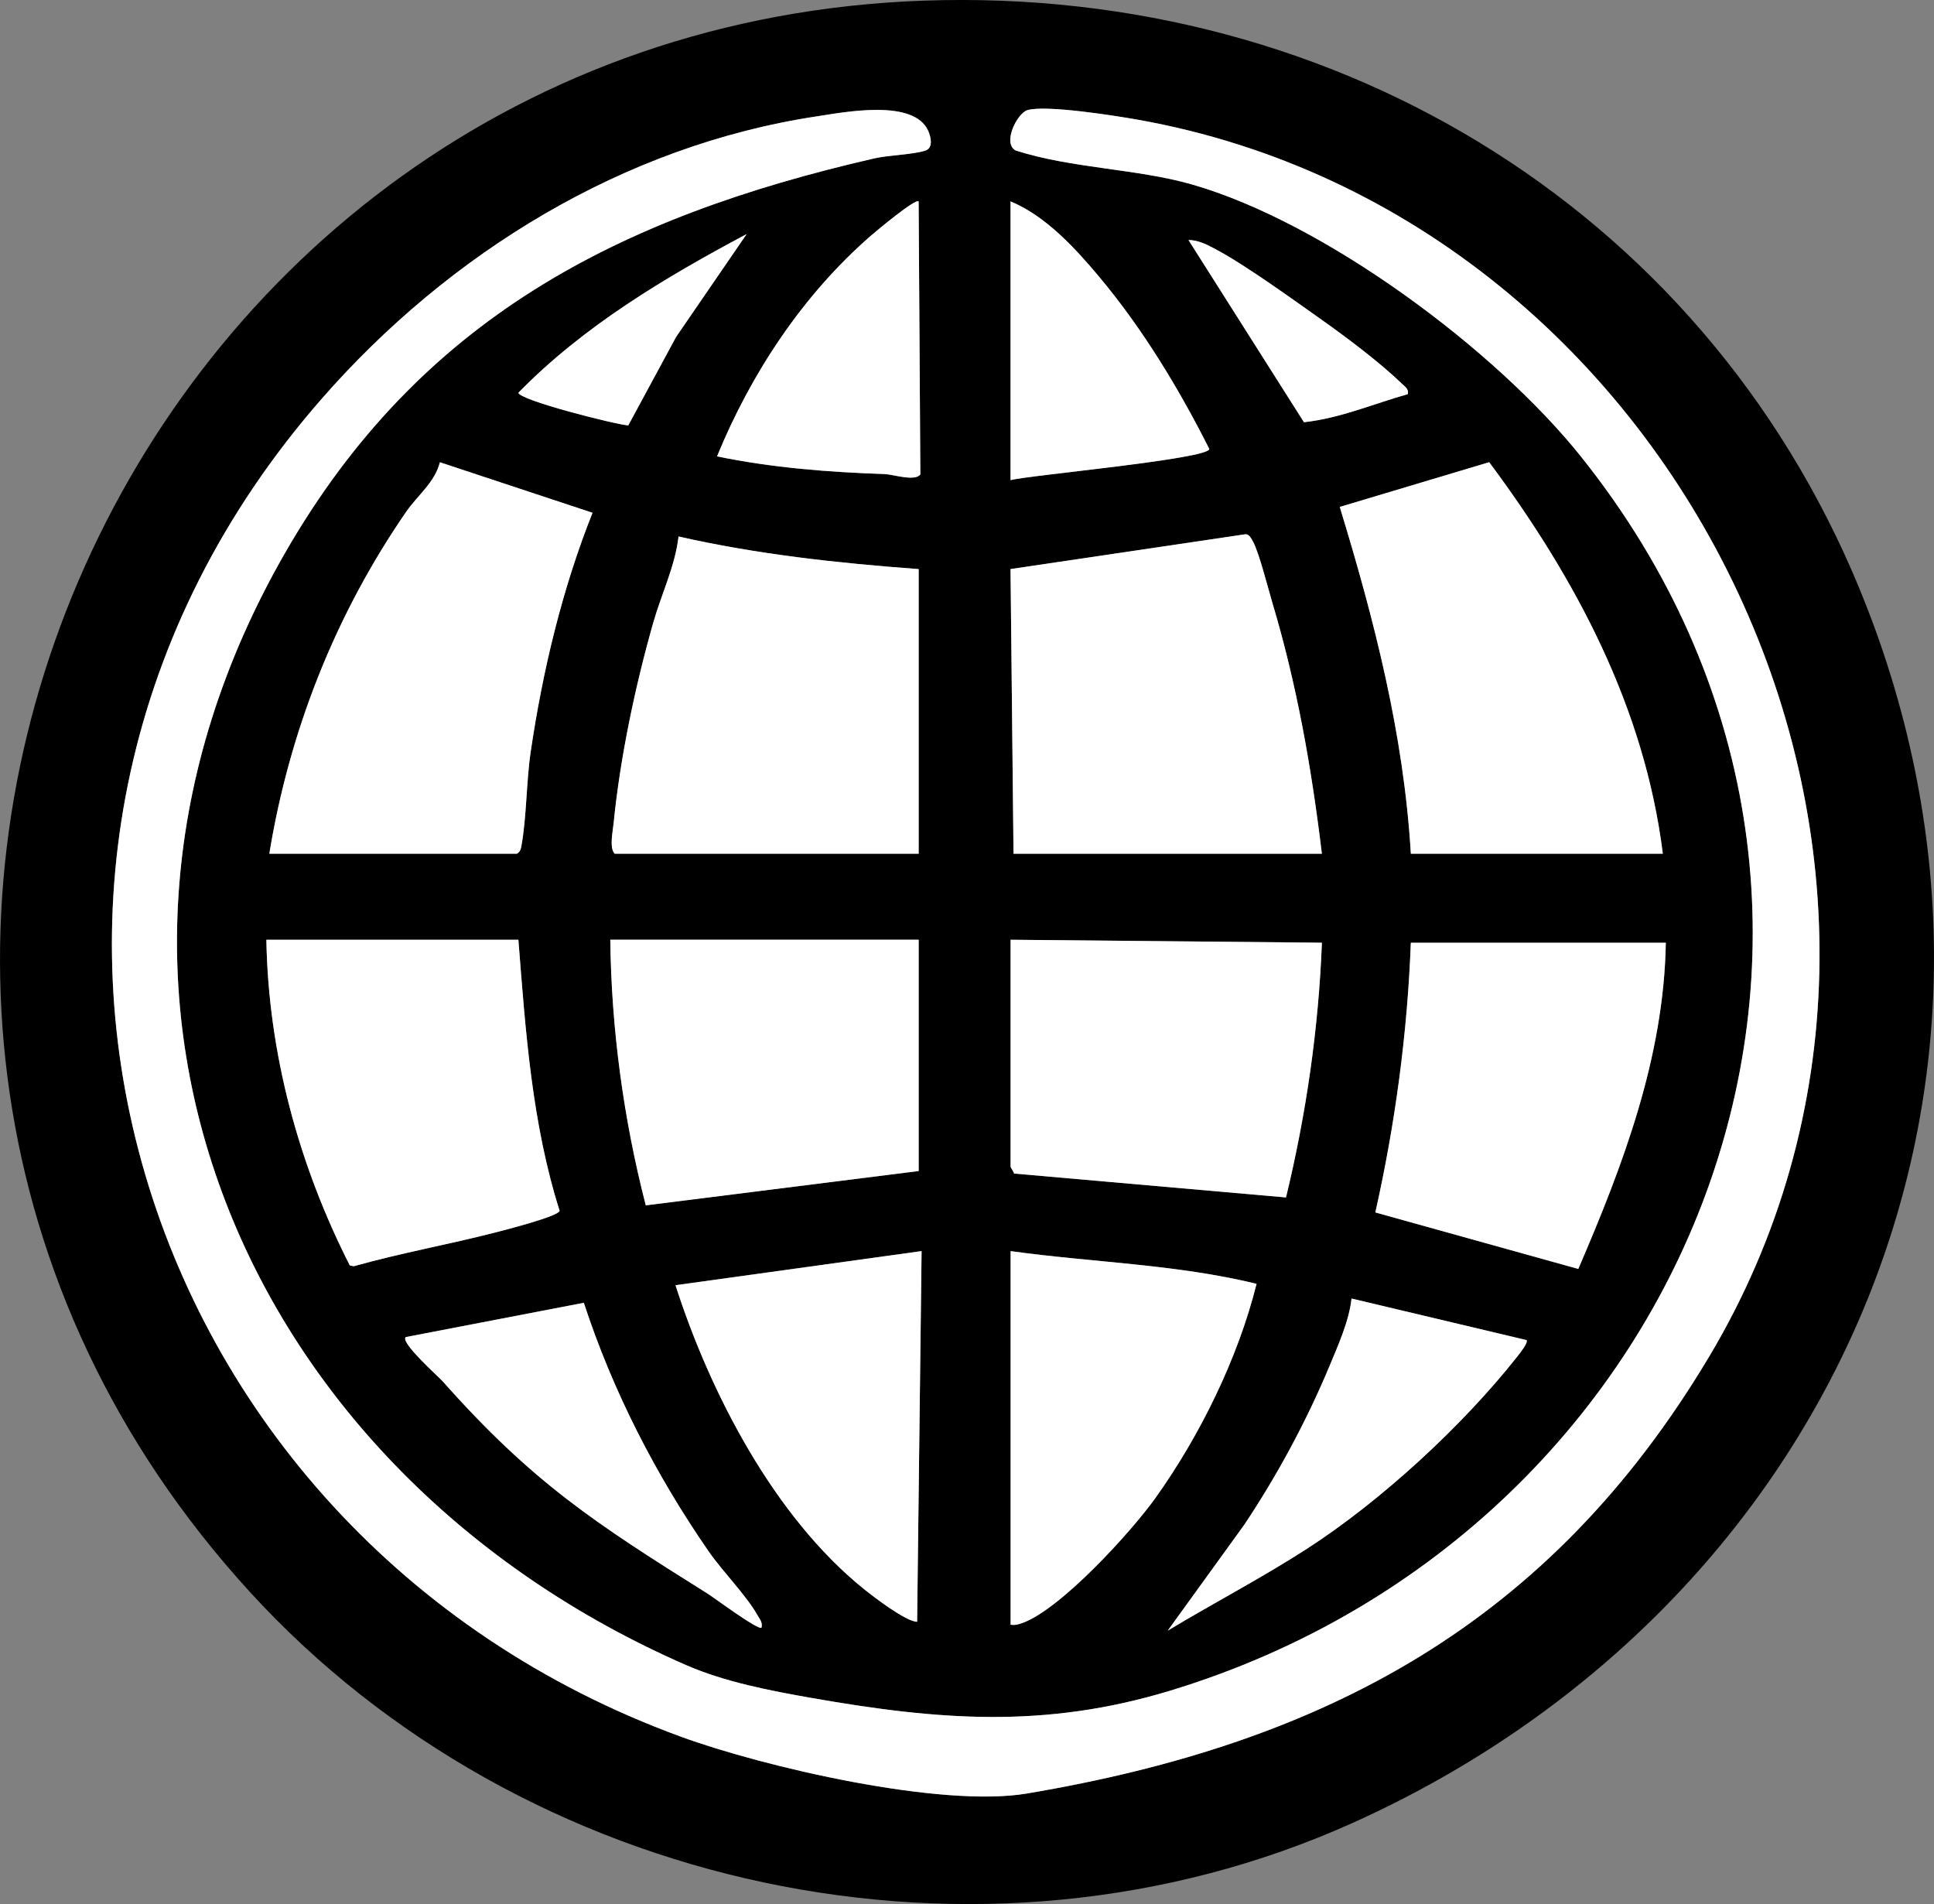 <?xml version="1.0" encoding="UTF-8"?>
<svg id="b" data-name="Layer 2" xmlns="http://www.w3.org/2000/svg" viewBox="0 0 575.4 566.44">
  <rect x="0" y="0" width="575.4" height="566.44" fill="#808080" stroke="none"/>
  <defs>
    <style>
      .d {
        fill: #fff;
      }
    </style>
  </defs>
  <g id="c" data-name="Layer 1">
    <g>
      <path d="M274.9.19c123.92-4.34,235.32,64.27,280.49,180.34,57.14,146.85-12.51,298.58-152.97,361.78-110.81,49.86-246.7,20.29-328.03-68.67C-89.5,294.38,35.25,8.59,274.9.19ZM95.67,118.69c-118.96,136.07-59.24,337.2,106.86,397.94,24.95,9.12,77.4,21.23,102.94,16.93,89.11-14.98,155.7-50.87,202.86-129.69,86.52-144.59-6.45-339.08-169.7-368.24-6.7-1.2-27.41-4.49-32.93-2.87-3.08.9-7.53,9.82-3.54,12,16.68,5.36,36.06,5.4,52.51,10.12,39.42,11.31,90.24,49.07,115.73,80.98,107.09,134.05,35.98,319.11-122.31,367.12-37.39,11.34-68.91,8.76-106.69,2.14-12.19-2.14-25.74-4.75-37.07-9.68C72.46,438.01,9.97,294.85,84.72,164.63c40.07-69.81,99.17-100.01,175.36-117.51,4.58-1.05,11.56-1.1,15.29-2.35,2.36-.79,1.57-4.08.81-5.81-4.26-9.65-24.84-5.61-33.04-4.37-57.73,8.71-109.66,40.85-147.47,84.09ZM273.31,59.92c-.9-.99-12.63,8.83-14.12,10.13-20.26,17.59-35.7,40.95-45.86,65.72,16.48,3.4,33.11,4.7,49.88,5.26,2.48.08,9.04,2.28,10.61.1l-.51-81.21ZM300.66,59.92v82.92c4.99-1.42,59.22-6.3,59.13-9.29-9.08-17.98-19.74-35.64-32.68-51.11-7.17-8.57-16.04-18.23-26.44-22.52ZM222.15,69.62c-24.32,12.96-48.5,27.35-67.9,47.19-.02,2.18,28.83,9.48,32.67,9.74l14.24-26.34,20.99-30.6ZM418.86,117.25c.31-1.55-.8-2.18-1.75-3.09-6.4-6.19-16.2-13.59-23.55-18.79-8.6-6.08-22.93-16.46-31.76-21.17-2.54-1.35-5.24-2.79-8.21-2.81l34.36,54.21c10.75-1.16,20.61-5.45,30.91-8.36ZM80.13,253.98h73.66c.9-.56,1.12-1.21,1.31-2.21,1.57-8.49,1.47-19.13,2.78-28.1,3.55-24.11,9.4-48.55,18.4-71.12l-45.41-15.03c-1.5,6-6.66,9.86-10.02,14.72-21.02,30.48-34.74,65.17-40.73,101.74ZM419.75,253.98h74.98c-5.44-43.5-25.92-81.88-51.66-116.48l-44.46,13.31c10.29,33.67,19.06,67.78,21.15,103.17ZM393.28,253.98c-3.06-25.45-7.42-50.22-14.76-74.77-1.28-4.28-3.95-14.88-5.73-18.08-.49-.89-.99-2.01-2.1-2.21l-70.04,10.38.89,84.69h91.74ZM273.32,169.3c-23.97-1.77-48.02-4.38-71.44-9.7-.96,8.67-5.09,17.13-7.5,25.58-5.34,18.73-9.89,40.25-11.8,59.65-.26,2.68-1.35,7.5.33,9.15h90.42v-84.68ZM154.23,279.57h-74.98c.59,33.74,9.62,66.99,24.83,96.9l1.18.22c13.88-3.91,28.16-6.45,42.1-10.04,2.83-.73,18.72-4.77,19.14-6.44-8.26-26.02-10.15-53.52-12.27-80.64ZM273.32,279.57h-91.74c.32,26.55,3.93,53.34,10.56,79.01l81.19-10.21v-68.8ZM300.66,279.57v67.48c0,.31.89,1.44,1.03,2.06l80.91,7.11c6-24.76,9.7-50.28,10.68-75.78l-92.63-.88ZM495.61,280.45h-75.86c-1.02,26.98-4.65,53.92-10.56,80.24l60.38,16.81c13.3-30.9,25.45-62.83,26.04-97.05ZM274.19,372.19l-73.22,10.15c10.37,32.22,29.39,68.88,56.05,90.38,2.95,2.37,12.52,9.72,15.84,9.74l1.33-110.27ZM373.85,381.92c-24-5.85-48.79-6.34-73.18-9.73v111.14c1.28.2,2.29-.07,3.48-.5,11.43-4.1,32.32-27.01,39.58-37.16,13.29-18.59,24.62-41.68,30.12-63.76ZM454.15,398.66l-52.04-12.36c-.68,6.58-4.02,14.03-6.63,20.28-6.78,16.24-15.53,32.44-25.29,47.04l-22.76,31.48c13.65-8.23,27.99-15.69,41.38-24.33,22.09-14.26,46.4-36.63,62.68-57.29.62-.79,3.35-4.19,2.67-4.82ZM226.56,484.21c.35-1.61-.5-2.44-1.18-3.66-3.24-5.81-10.46-13.12-14.53-18.99-15.73-22.73-28.54-47.67-37.16-73.99l-52.98,10.2c-1.75,1.55,9.72,11.74,11.03,13.21,26.74,30.07,45.25,42.1,78.86,63.16,1.9,1.19,15.06,11,15.95,10.07Z"/>
      <path class="d" d="M95.67,118.69c37.81-43.25,89.74-75.39,147.47-84.09,8.2-1.24,28.78-5.28,33.04,4.37.76,1.72,1.55,5.02-.81,5.81-3.74,1.25-10.71,1.3-15.29,2.35-76.19,17.49-135.29,47.7-175.36,117.51-74.75,130.23-12.26,273.38,119.61,330.8,11.33,4.93,24.88,7.54,37.07,9.68,37.78,6.62,69.3,9.2,106.69-2.14,158.29-48.01,229.4-233.07,122.31-367.12-25.5-31.91-76.31-69.67-115.73-80.98-16.46-4.72-35.83-4.76-52.51-10.12-3.99-2.18.47-11.1,3.54-12,5.52-1.61,26.23,1.68,32.93,2.87,163.25,29.16,256.23,223.65,169.7,368.24-47.17,78.82-113.75,114.71-202.86,129.69-25.53,4.29-77.99-7.81-102.94-16.93C36.44,455.88-23.29,254.75,95.67,118.69Z"/>
      <path class="d" d="M393.28,253.98h-91.74l-.89-84.69,70.04-10.38c1.11.2,1.6,1.33,2.1,2.21,1.78,3.2,4.45,13.8,5.73,18.08,7.35,24.56,11.7,49.32,14.76,74.77Z"/>
      <path class="d" d="M273.32,169.3v84.68h-90.42c-1.68-1.65-.6-6.47-.33-9.15,1.91-19.4,6.46-40.92,11.8-59.65,2.41-8.45,6.54-16.92,7.5-25.58,23.42,5.32,47.47,7.93,71.44,9.7Z"/>
      <path class="d" d="M419.75,253.98c-2.09-35.39-10.85-69.49-21.15-103.17l44.46-13.31c25.75,34.6,46.22,72.97,51.66,116.48h-74.98Z"/>
      <path class="d" d="M80.13,253.98c5.98-36.57,19.7-71.26,40.73-101.74,3.35-4.86,8.52-8.73,10.02-14.72l45.41,15.03c-9,22.57-14.85,47.01-18.4,71.12-1.32,8.96-1.21,19.6-2.78,28.1-.19,1-.41,1.65-1.31,2.21h-73.66Z"/>
      <path class="d" d="M154.23,279.57c2.13,27.13,4.01,54.62,12.27,80.64-.42,1.67-16.31,5.71-19.14,6.44-13.95,3.59-28.22,6.13-42.1,10.04l-1.18-.22c-15.2-29.92-24.24-63.16-24.83-96.9h74.98Z"/>
      <path class="d" d="M273.32,279.57v68.8l-81.19,10.21c-6.62-25.67-10.24-52.47-10.56-79.02h91.74Z"/>
      <path class="d" d="M300.66,279.57l92.63.88c-.98,25.5-4.68,51.02-10.68,75.78l-80.91-7.11c-.14-.63-1.03-1.75-1.03-2.06v-67.48Z"/>
      <path class="d" d="M495.61,280.45c-.59,34.22-12.74,66.15-26.04,97.05l-60.38-16.81c5.91-26.32,9.54-53.26,10.56-80.24h75.86Z"/>
      <path class="d" d="M373.85,381.92c-5.5,22.08-16.83,45.16-30.12,63.76-7.26,10.15-28.16,33.06-39.58,37.16-1.19.43-2.2.7-3.47.5v-111.14c24.39,3.39,49.18,3.88,73.18,9.73Z"/>
      <path class="d" d="M274.19,372.19l-1.33,110.27c-3.32-.02-12.89-7.37-15.84-9.74-26.67-21.49-45.68-58.15-56.05-90.38l73.22-10.15Z"/>
      <path class="d" d="M454.15,398.66c.68.63-2.04,4.03-2.67,4.82-16.28,20.66-40.59,43.03-62.68,57.29-13.39,8.64-27.73,16.1-41.38,24.33l22.76-31.48c9.76-14.6,18.51-30.81,25.29-47.04,2.61-6.26,5.95-13.7,6.63-20.28l52.04,12.36Z"/>
      <path class="d" d="M226.56,484.21c-.89.93-14.04-8.87-15.95-10.07-33.61-21.06-52.12-33.09-78.86-63.16-1.31-1.48-12.79-11.66-11.03-13.21l52.98-10.2c8.61,26.32,21.43,51.26,37.16,73.99,4.06,5.87,11.29,13.18,14.53,18.99.68,1.22,1.53,2.05,1.18,3.66Z"/>
      <path class="d" d="M273.31,59.92l.51,81.21c-1.57,2.19-8.13-.01-10.61-.1-16.77-.57-33.4-1.87-49.88-5.26,10.16-24.77,25.6-48.13,45.86-65.72,1.49-1.3,13.22-11.11,14.12-10.13Z"/>
      <path class="d" d="M300.66,59.92c10.41,4.29,19.27,13.94,26.44,22.52,12.94,15.47,23.61,33.13,32.68,51.11.09,2.99-54.13,7.87-59.13,9.29V59.92Z"/>
      <path class="d" d="M222.15,69.62l-20.99,30.6-14.24,26.34c-3.84-.27-32.69-7.57-32.67-9.74,19.39-19.84,43.57-34.23,67.9-47.19Z"/>
      <path class="d" d="M418.86,117.25c-10.3,2.9-20.16,7.19-30.91,8.36l-34.36-54.21c2.97.02,5.67,1.45,8.21,2.81,8.83,4.71,23.16,15.08,31.76,21.17,7.35,5.2,17.15,12.6,23.55,18.79.95.92,2.06,1.55,1.75,3.09Z"/>
    </g>
  </g>
</svg>